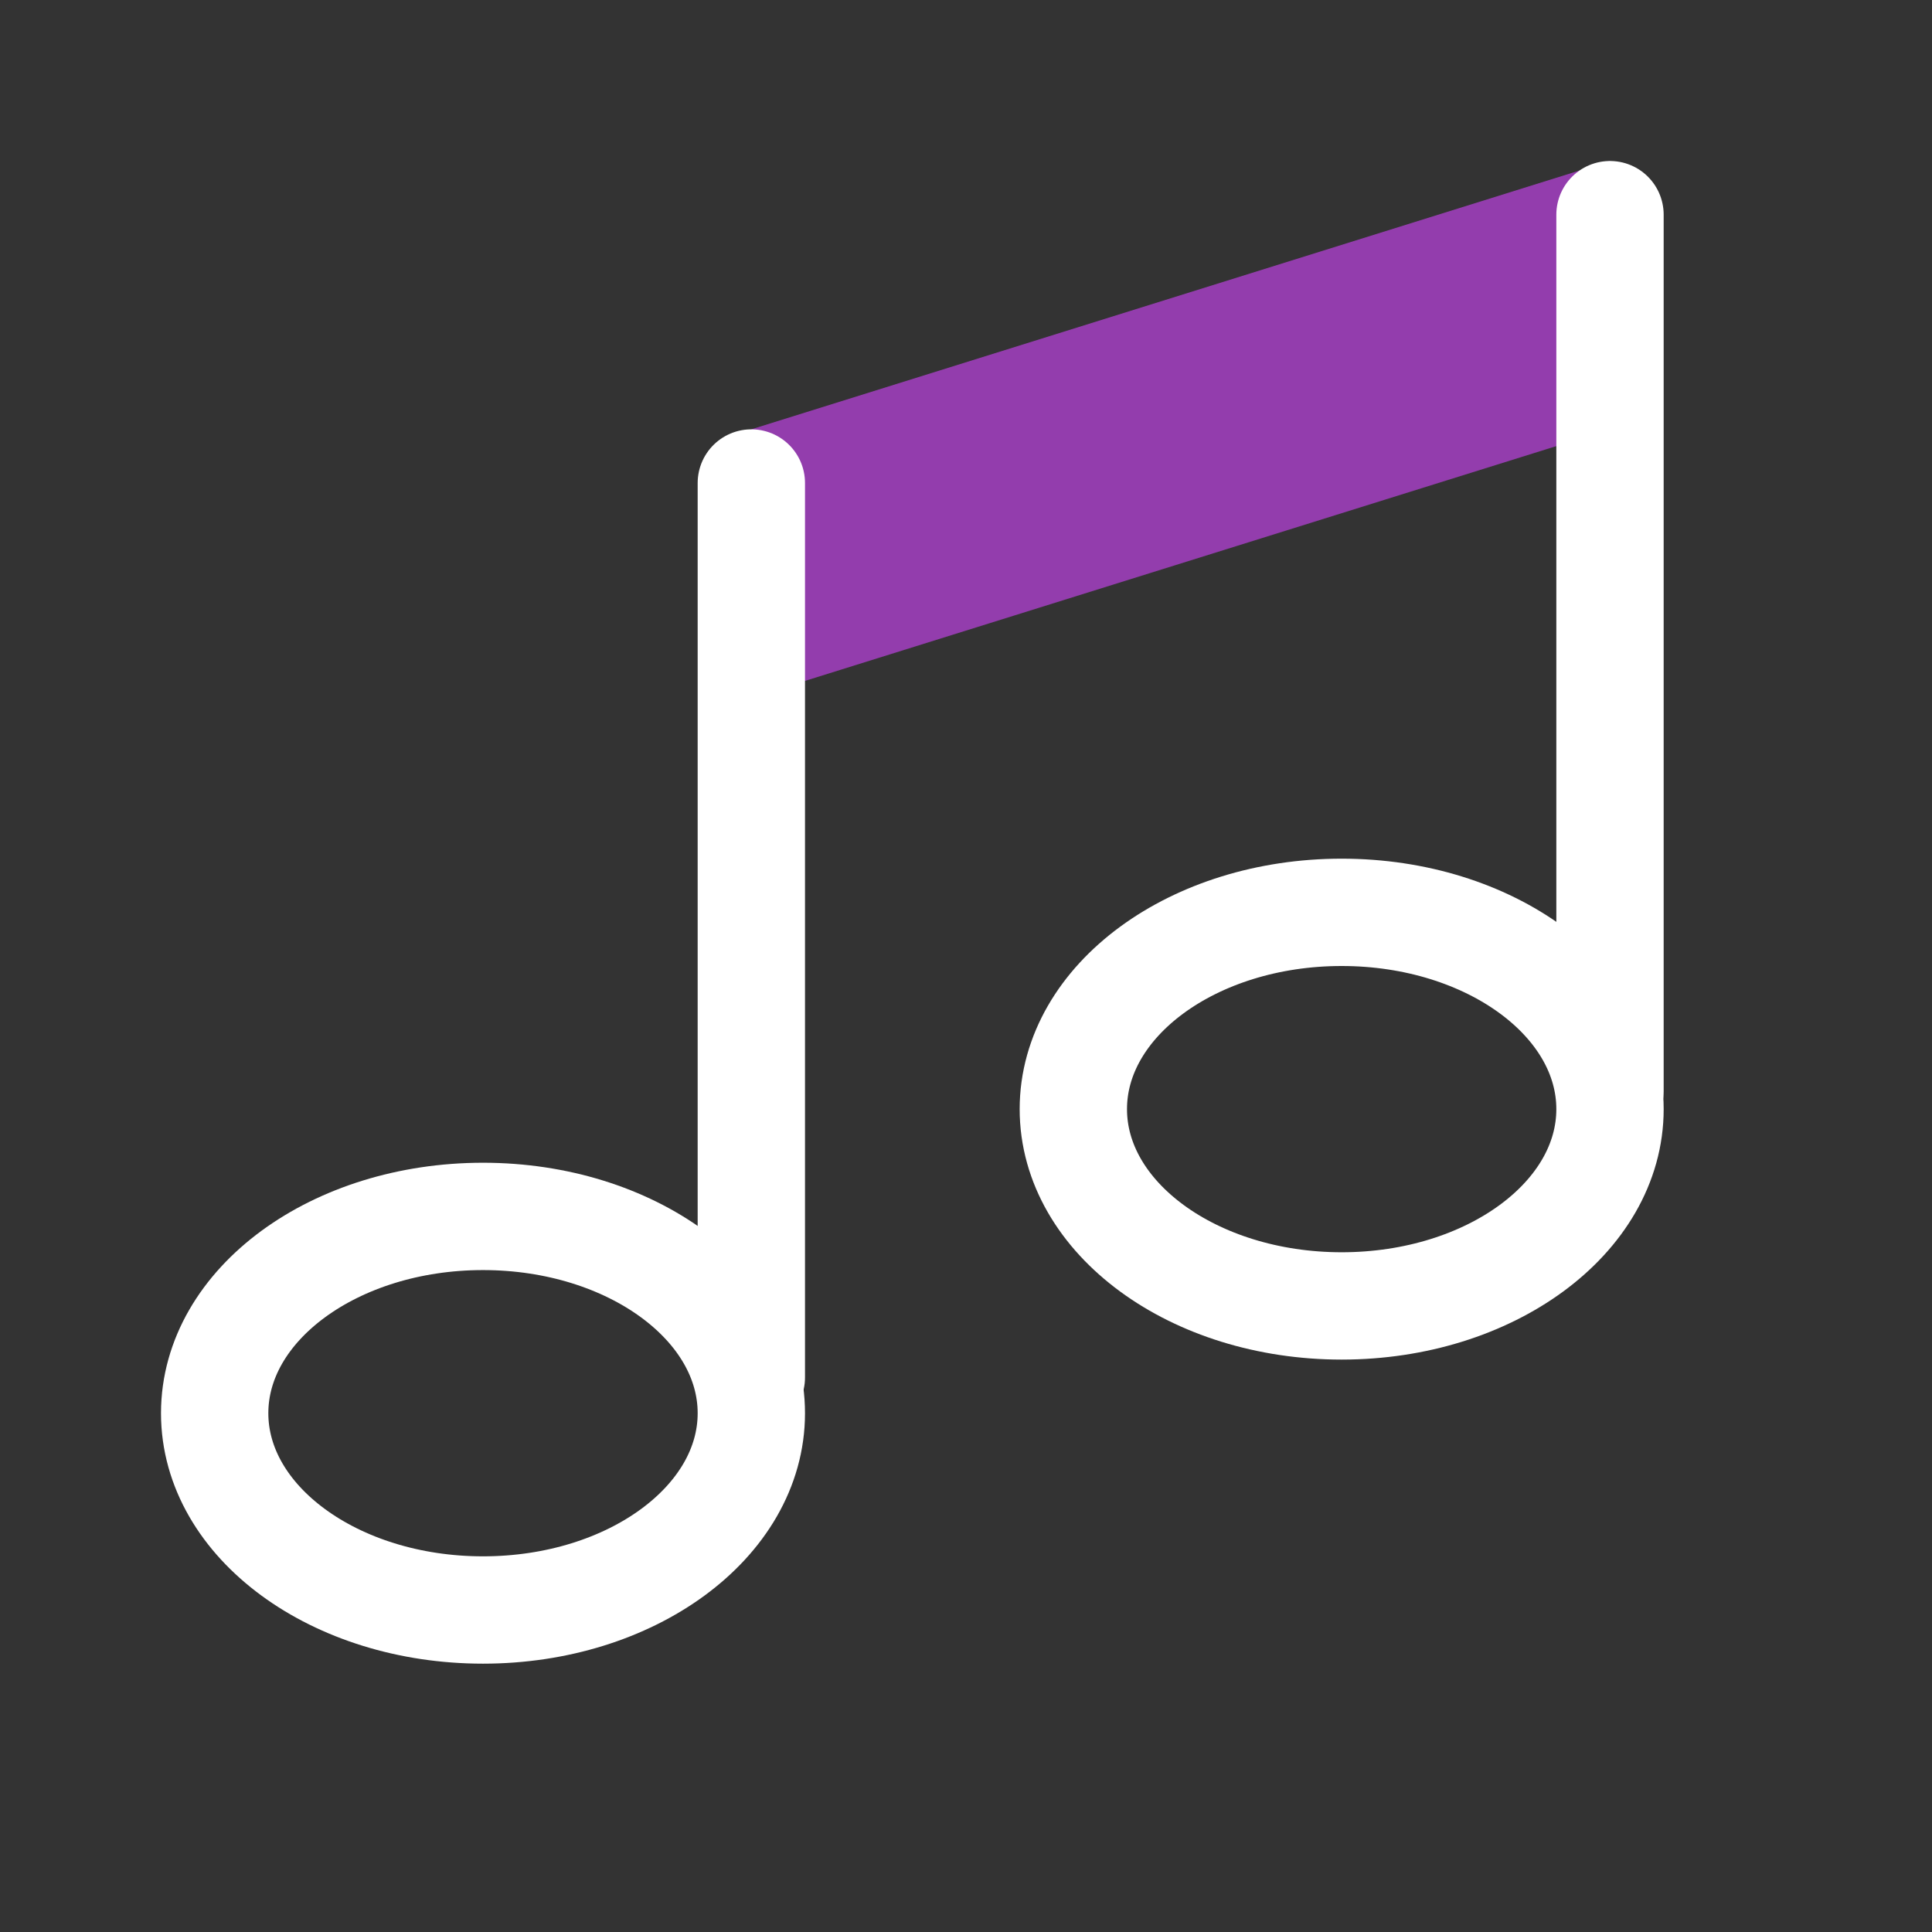 <?xml version="1.0" encoding="UTF-8"?>
<svg width="36px" height="36px" viewBox="0 0 36 36" version="1.1" xmlns="http://www.w3.org/2000/svg" xmlns:xlink="http://www.w3.org/1999/xlink">
    <rect x="0" y="0" width="36" height="36" fill="#333333" stroke="none"/>
    <!-- Generator: Sketch 48.2 (47327) - http://www.bohemiancoding.com/sketch -->
    <title>ic_pro_sound</title>
    <desc>Created with Sketch.</desc>
    <defs></defs>
    <g id="Symbols" stroke="none" stroke-width="1" fill="none" fill-rule="evenodd">
        <g id="ic_pro_sound">
            <rect id="Rectangle" x="0" y="0" width="36" height="36"></rect>
            <g transform="translate(1, 1)">
                <rect id="Rectangle-20" x="0" y="0" width="32" height="32"></rect>
                <ellipse id="Oval" stroke="#FFFFFF" stroke-width="2" cx="8" cy="25.333" rx="5" ry="3.667"></ellipse>
                <polygon id="Line" fill-opacity="0.6" fill="#D445FF" fill-rule="nonzero" points="13 12 29 7 29 2 13 7"></polygon>
                <path d="M13,24.667 L13,8" id="Line" stroke="#FFFFFF" stroke-width="2" stroke-linecap="round"></path>
                <path d="M29,19.333 L29,3" id="Line" stroke="#FFFFFF" stroke-width="2" stroke-linecap="round"></path>
                <ellipse id="Oval" stroke="#FFFFFF" stroke-width="2" cx="24" cy="19.667" rx="5" ry="3.667"></ellipse>
            </g>
        </g>
    </g>
</svg>